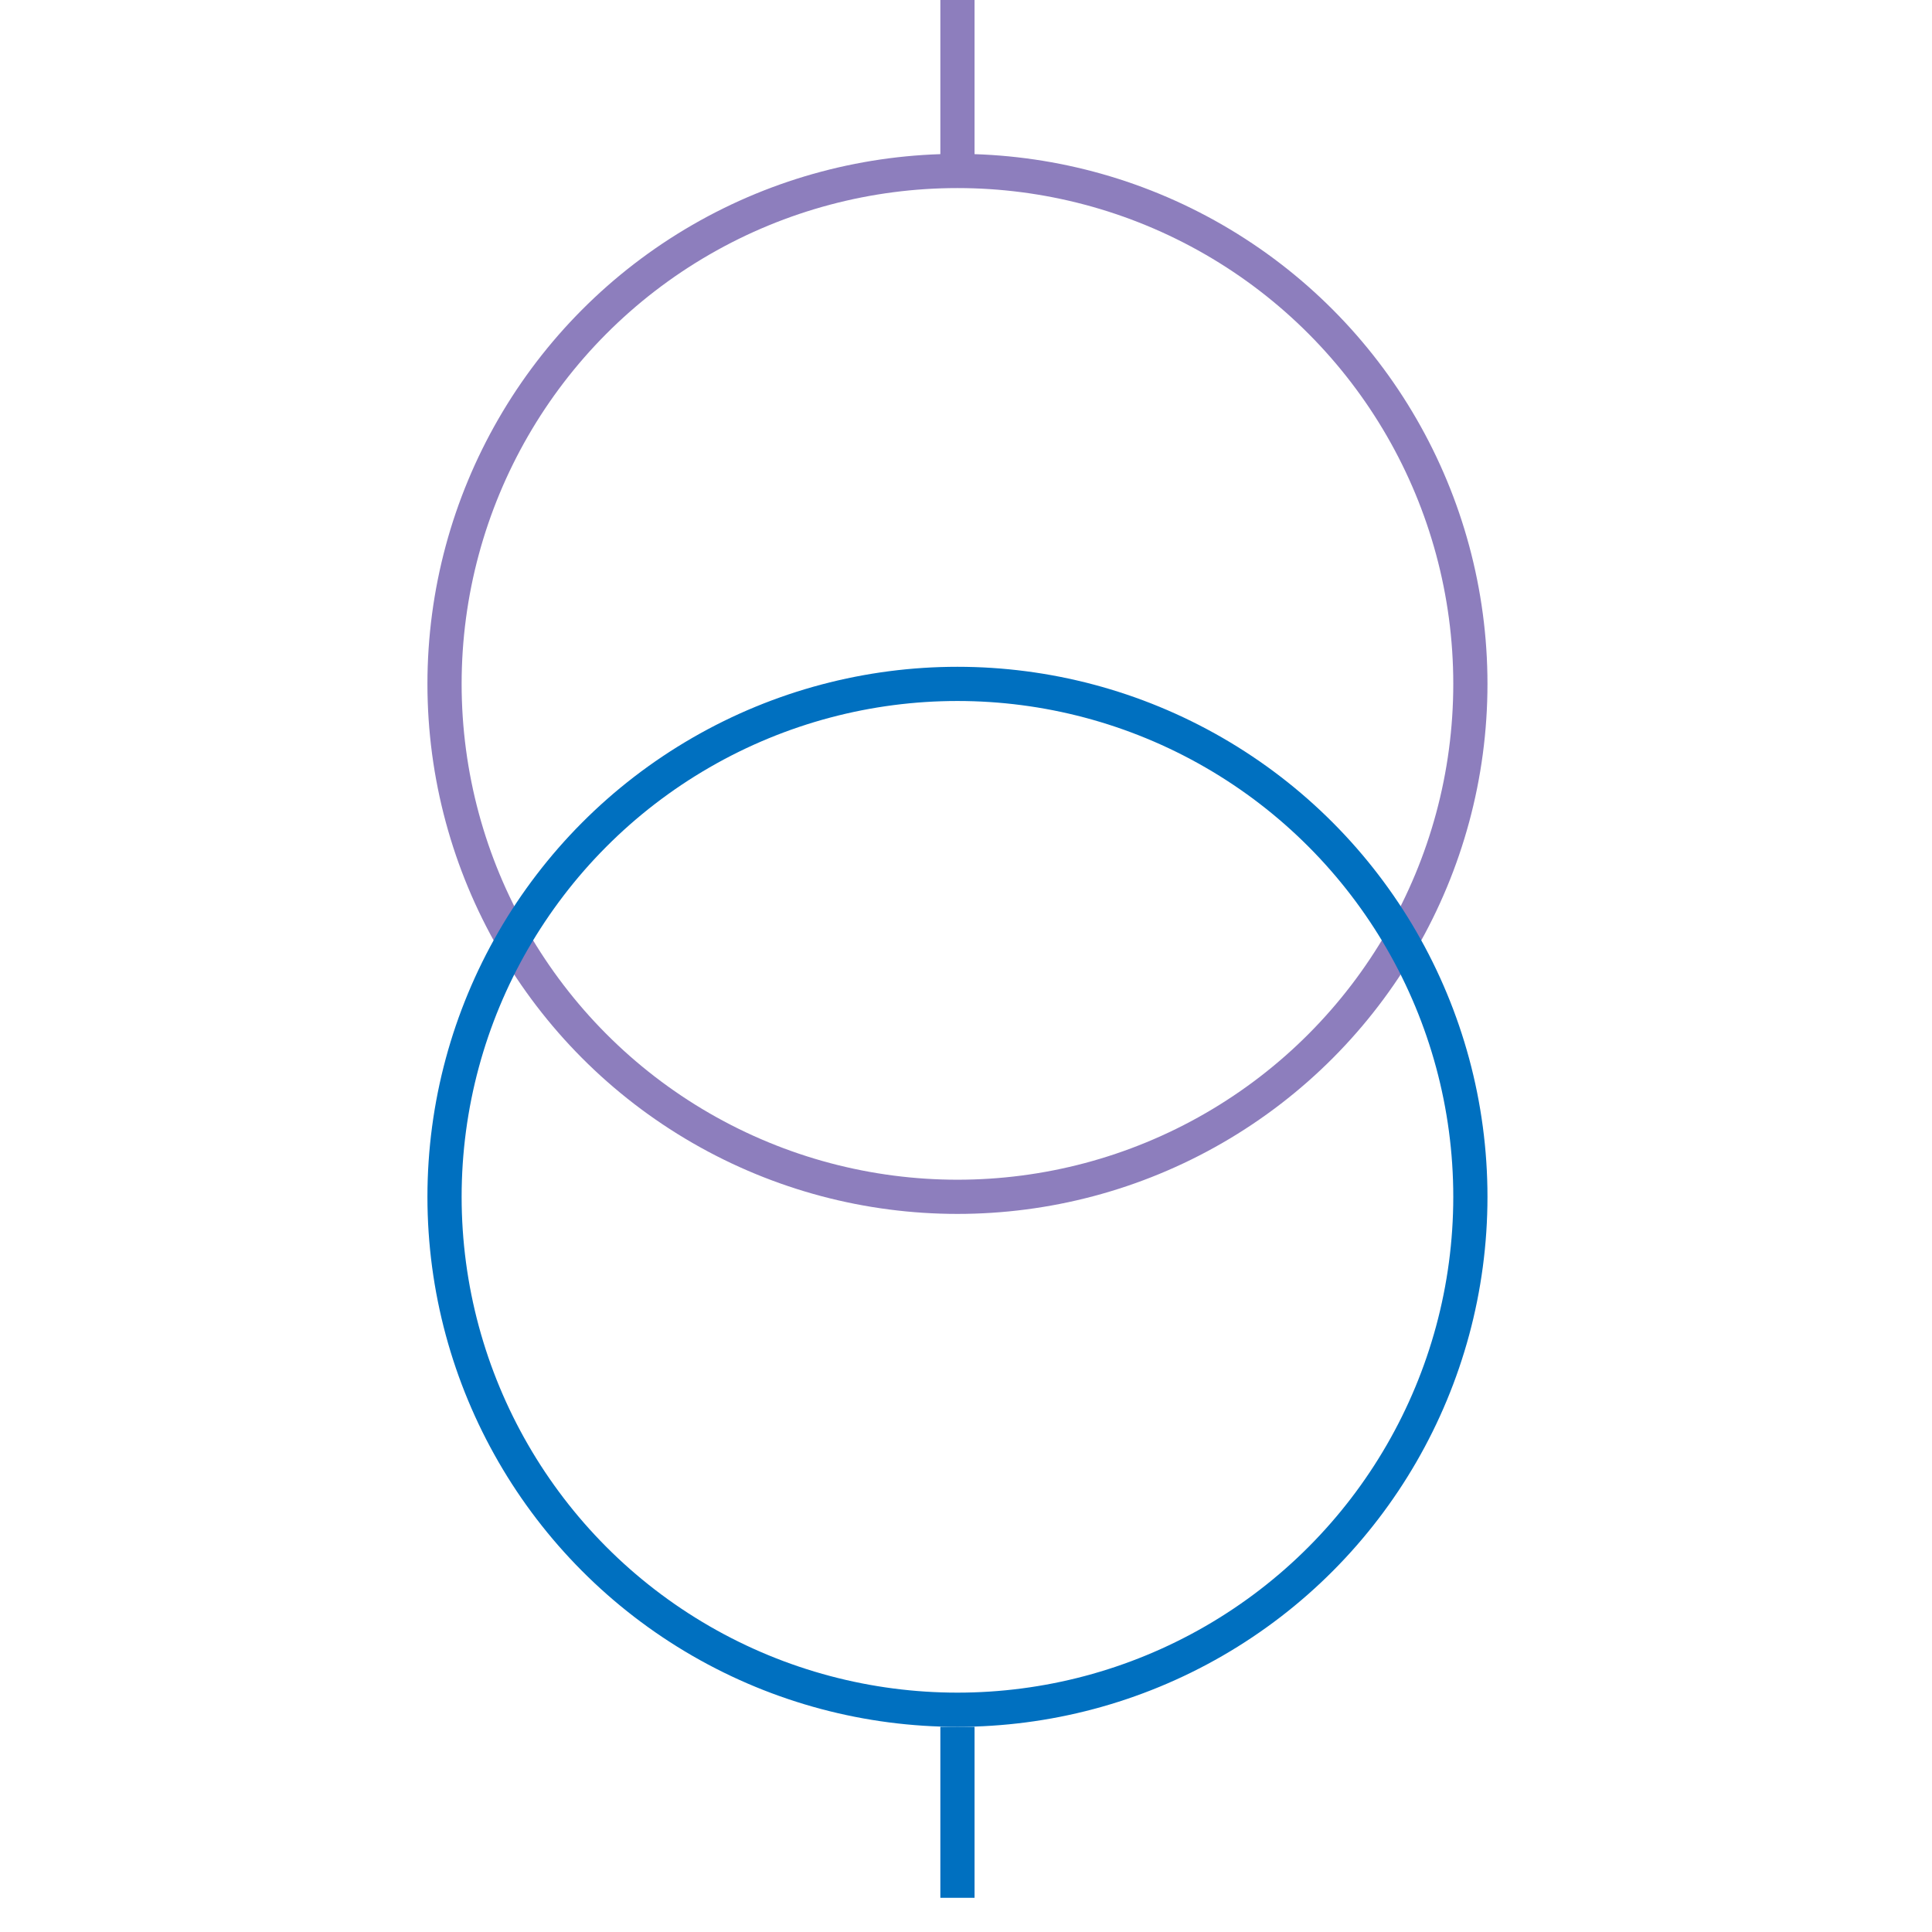 <svg xmlns="http://www.w3.org/2000/svg" height="113" width="113">
<g>
  <title>Layer 1</title>
  <ellipse cx="56" cy="40" fill="none" id="svg_5" rx="30" ry="30" stroke="#8D7EBD" stroke-width="2"></ellipse>
  <ellipse cx="56" cy="70" fill="none" id="svg_8" rx="30" ry="30" stroke="#0070C0" stroke-width="2"></ellipse>
  <line fill="none" id="svg_3" stroke="#8D7EBD" stroke-width="2" x1="56" x2="56" y1="0" y2="10"></line>
  <line fill="none" id="svg_6" stroke="#0070C0" stroke-width="2" x1="56" x2="56" y1="101" y2="111"></line>
 </g>
</svg>